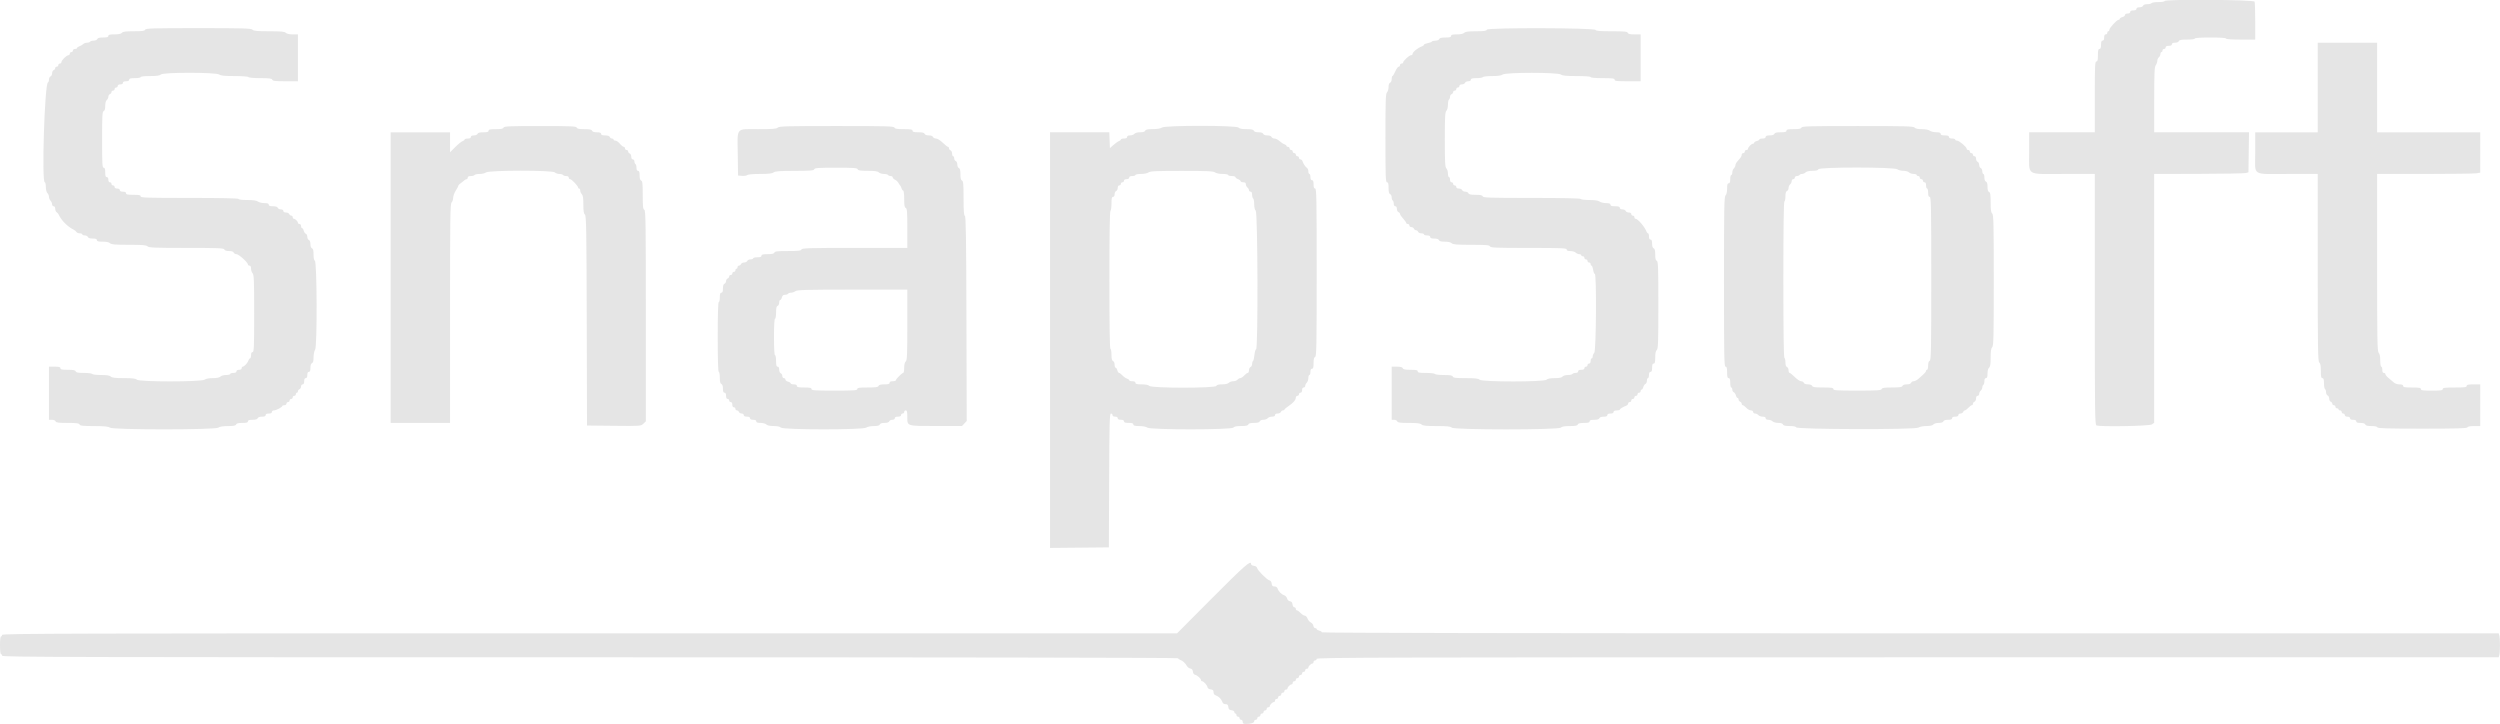 <svg width="400" height="115.914" xmlns="http://www.w3.org/2000/svg">

 <g>
  <title>background</title>
  <rect fill="none" id="canvas_background" height="402" width="582" y="-1" x="-1"/>
 </g>
 <g>
  <title>Layer 1</title>
  <g id="svgg">
   <path fill-rule="evenodd" fill="#e5e5e5" d="m346.333,0.167c0,0.092 -0.441,0.166 -0.99,0.166c-0.544,0 -1.036,0.075 -1.093,0.167c-0.057,0.092 -0.363,0.167 -0.682,0.167c-0.36,0 -0.615,0.094 -0.674,0.25c-0.055,0.142 -0.304,0.25 -0.578,0.25c-0.318,0 -0.483,0.085 -0.483,0.25c0,0.166 -0.166,0.25 -0.5,0.25c-0.333,0 -0.5,0.083 -0.5,0.25c0,0.155 -0.157,0.25 -0.416,0.25c-0.245,0 -0.417,0.095 -0.417,0.232c0,0.127 -0.187,0.279 -0.417,0.336c-0.229,0.058 -0.416,0.178 -0.416,0.268c0,0.09 -0.09,0.164 -0.199,0.164c-0.27,0 -1.468,1.303 -1.468,1.597c0,0.13 -0.075,0.236 -0.167,0.236c-0.091,0 -0.166,0.112 -0.166,0.25c0,0.138 -0.113,0.25 -0.25,0.25c-0.167,0 -0.25,0.167 -0.25,0.5c0,0.333 -0.084,0.5 -0.25,0.5c-0.181,0 -0.25,0.185 -0.25,0.667c0,0.481 -0.07,0.666 -0.25,0.666c-0.195,0 -0.25,0.223 -0.25,1c0,0.778 -0.056,1 -0.25,1c-0.218,0 -0.25,0.741 -0.25,5.667l0,5.667l-5.25,0l-5.25,0l0,3.071c0,4.012 -0.639,3.595 5.512,3.595l4.988,0l0,20.066c0,18.143 0.025,20.075 0.263,20.167c0.646,0.247 8.487,0.107 8.866,-0.159l0.371,-0.259l0,-19.907l0,-19.908l7.125,-0.016c3.918,-0.009 7.312,-0.069 7.541,-0.133l0.417,-0.115l0.045,-3.201l0.046,-3.201l-7.587,0l-7.587,0l0.005,-5.209c0.004,-4.315 0.047,-5.263 0.25,-5.532c0.135,-0.177 0.245,-0.487 0.245,-0.687c0,-0.201 0.112,-0.458 0.25,-0.572c0.137,-0.114 0.25,-0.349 0.25,-0.521c0,-0.172 0.075,-0.313 0.166,-0.313c0.092,0 0.167,-0.112 0.167,-0.25c0,-0.137 0.113,-0.25 0.25,-0.25c0.137,0 0.25,-0.112 0.25,-0.25c0,-0.166 0.167,-0.25 0.5,-0.25c0.333,0 0.5,-0.083 0.5,-0.25c0,-0.167 0.167,-0.25 0.505,-0.25c0.296,0 0.545,-0.104 0.601,-0.25c0.074,-0.191 0.387,-0.25 1.328,-0.25c0.711,0 1.233,-0.07 1.233,-0.166c0,-0.104 0.944,-0.167 2.5,-0.167c1.555,0 2.5,0.063 2.5,0.167c0,0.103 0.889,0.166 2.333,0.166l2.333,0l0,-2.903c0,-1.596 -0.045,-3.021 -0.101,-3.166c-0.121,-0.317 -14.399,-0.413 -14.399,-0.097m-323.106,4.583c-0.077,0.2 -0.44,0.25 -1.808,0.25c-1.318,0 -1.759,0.057 -1.919,0.25c-0.141,0.17 -0.52,0.25 -1.187,0.25c-0.76,0 -0.98,0.056 -0.98,0.25c0,0.189 -0.204,0.25 -0.838,0.25c-0.592,0 -0.867,0.074 -0.935,0.25c-0.054,0.141 -0.302,0.25 -0.568,0.25c-0.26,0 -0.519,0.075 -0.575,0.167c-0.057,0.091 -0.281,0.166 -0.498,0.166c-0.217,0 -0.498,0.103 -0.623,0.228c-0.126,0.126 -0.393,0.281 -0.595,0.345c-0.202,0.064 -0.368,0.186 -0.368,0.272c0,0.085 -0.15,0.155 -0.333,0.155c-0.185,0 -0.333,0.111 -0.333,0.25c0,0.138 -0.113,0.25 -0.25,0.25c-0.138,0 -0.25,0.113 -0.25,0.25c0,0.138 -0.095,0.25 -0.21,0.25c-0.299,0 -1.124,0.8 -1.124,1.09c0,0.134 -0.112,0.244 -0.25,0.244c-0.137,0 -0.25,0.112 -0.25,0.25c0,0.137 -0.112,0.25 -0.25,0.25c-0.137,0 -0.25,0.104 -0.25,0.232c0,0.128 -0.112,0.275 -0.25,0.328c-0.137,0.053 -0.25,0.278 -0.25,0.5c0,0.222 -0.112,0.447 -0.25,0.5c-0.137,0.053 -0.25,0.279 -0.25,0.504c0,0.224 -0.074,0.433 -0.164,0.463c-0.526,0.178 -1.026,15.973 -0.506,15.973c0.094,0 0.17,0.332 0.17,0.738c0,0.434 0.103,0.841 0.25,0.988c0.138,0.137 0.25,0.411 0.25,0.607c0,0.196 0.113,0.47 0.25,0.607c0.138,0.138 0.25,0.395 0.25,0.572c0,0.176 0.113,0.321 0.25,0.321c0.155,0 0.25,0.156 0.25,0.408c0,0.225 0.1,0.469 0.221,0.542c0.122,0.073 0.271,0.246 0.333,0.383c0.415,0.933 1.452,1.966 2.446,2.44c0.138,0.065 0.31,0.218 0.384,0.339c0.073,0.122 0.317,0.221 0.541,0.221c0.225,0 0.409,0.075 0.409,0.167c0,0.092 0.179,0.167 0.399,0.167c0.219,0 0.442,0.112 0.494,0.25c0.064,0.165 0.325,0.25 0.768,0.25c0.486,0 0.672,0.069 0.672,0.25c0,0.192 0.214,0.25 0.929,0.25c0.603,0 1.016,0.087 1.178,0.25c0.202,0.202 0.778,0.25 3,0.25c2.222,0 2.798,0.048 3,0.25c0.213,0.213 1.136,0.25 6.22,0.25c5.154,0 5.984,0.034 6.067,0.25c0.062,0.163 0.322,0.25 0.75,0.25c0.427,0 0.687,0.086 0.75,0.25c0.052,0.137 0.254,0.25 0.447,0.25c0.36,0 1.826,1.328 1.826,1.653c0,0.099 0.112,0.18 0.25,0.18c0.165,0 0.25,0.165 0.25,0.488c0,0.269 0.112,0.601 0.25,0.738c0.213,0.213 0.25,1.159 0.25,6.429c0,5.381 -0.033,6.178 -0.25,6.178c-0.167,0 -0.25,0.167 -0.25,0.5c0,0.275 -0.07,0.5 -0.156,0.5c-0.085,0 -0.205,0.158 -0.266,0.35c-0.128,0.403 -0.666,0.984 -0.912,0.984c-0.091,0 -0.166,0.112 -0.166,0.25c0,0.155 -0.158,0.25 -0.417,0.25c-0.259,0 -0.417,0.094 -0.417,0.25c0,0.166 -0.166,0.25 -0.5,0.25c-0.275,0 -0.5,0.075 -0.5,0.166c0,0.092 -0.294,0.167 -0.654,0.167c-0.361,0 -0.768,0.113 -0.905,0.25c-0.166,0.166 -0.581,0.25 -1.23,0.25c-0.604,0 -1.105,0.094 -1.304,0.245c-0.487,0.368 -10.479,0.373 -10.847,0.005c-0.192,-0.192 -0.676,-0.25 -2.083,-0.25c-1.408,0 -1.892,-0.058 -2.084,-0.25c-0.18,-0.18 -0.618,-0.25 -1.561,-0.25c-0.722,0 -1.358,-0.075 -1.415,-0.167c-0.057,-0.091 -0.653,-0.166 -1.325,-0.166c-0.933,0 -1.245,-0.06 -1.319,-0.25c-0.072,-0.19 -0.379,-0.25 -1.267,-0.25c-0.931,0 -1.172,-0.052 -1.172,-0.25c0,-0.192 -0.213,-0.25 -0.917,-0.25l-0.917,0l0,4.25l0,4.25l0.483,0c0.274,0 0.523,0.107 0.578,0.25c0.077,0.201 0.452,0.25 1.916,0.25c1.465,0 1.84,0.049 1.917,0.25c0.078,0.204 0.499,0.251 2.309,0.255c1.682,0.004 2.292,0.064 2.538,0.25c0.484,0.366 16.868,0.366 17.352,0c0.214,-0.162 0.736,-0.247 1.538,-0.25c0.921,-0.004 1.236,-0.066 1.309,-0.255c0.069,-0.18 0.35,-0.25 0.995,-0.25c0.688,0 0.899,-0.059 0.899,-0.25c0,-0.185 0.192,-0.25 0.732,-0.25c0.497,0 0.763,-0.081 0.828,-0.25c0.06,-0.157 0.315,-0.25 0.684,-0.25c0.412,0 0.589,-0.075 0.589,-0.25c0,-0.167 0.167,-0.25 0.5,-0.25c0.333,0 0.5,-0.084 0.5,-0.25c0,-0.138 0.144,-0.25 0.32,-0.25c0.361,0 1.344,-0.518 1.346,-0.709c0,-0.068 0.151,-0.125 0.334,-0.125c0.185,0 0.333,-0.111 0.333,-0.25c0,-0.137 0.113,-0.25 0.25,-0.25c0.138,0 0.25,-0.112 0.25,-0.25c0,-0.137 0.113,-0.25 0.25,-0.25c0.138,0 0.25,-0.112 0.25,-0.25c0,-0.137 0.113,-0.25 0.25,-0.25c0.138,0 0.25,-0.112 0.25,-0.25c0,-0.137 0.075,-0.25 0.167,-0.25c0.092,0 0.167,-0.104 0.167,-0.232c0,-0.128 0.112,-0.275 0.25,-0.328c0.137,-0.053 0.25,-0.248 0.25,-0.434c0,-0.19 0.109,-0.339 0.25,-0.339c0.166,0 0.25,-0.167 0.25,-0.5c0,-0.333 0.083,-0.5 0.25,-0.5c0.166,0 0.25,-0.167 0.25,-0.5c0,-0.333 0.083,-0.5 0.25,-0.5c0.179,0 0.25,-0.183 0.25,-0.649c0,-0.423 0.087,-0.682 0.25,-0.745c0.176,-0.067 0.25,-0.343 0.25,-0.94c0,-0.478 0.111,-1.014 0.255,-1.234c0.343,-0.524 0.298,-14.109 -0.047,-14.224c-0.133,-0.044 -0.208,-0.399 -0.208,-0.977c0,-0.653 -0.07,-0.935 -0.25,-1.004c-0.155,-0.059 -0.25,-0.313 -0.25,-0.667c0,-0.353 -0.095,-0.607 -0.25,-0.666c-0.138,-0.053 -0.25,-0.278 -0.25,-0.5c0,-0.223 -0.106,-0.445 -0.235,-0.495c-0.13,-0.049 -0.281,-0.272 -0.337,-0.494c-0.056,-0.223 -0.175,-0.405 -0.265,-0.405c-0.09,0 -0.163,-0.15 -0.163,-0.333c0,-0.186 -0.111,-0.334 -0.25,-0.334c-0.138,0 -0.25,-0.08 -0.25,-0.178c0,-0.231 -0.424,-0.655 -0.655,-0.655c-0.098,0 -0.179,-0.113 -0.179,-0.25c0,-0.138 -0.104,-0.25 -0.232,-0.25c-0.128,0 -0.275,-0.113 -0.328,-0.25c-0.053,-0.138 -0.286,-0.25 -0.518,-0.25c-0.264,0 -0.422,-0.094 -0.422,-0.25c0,-0.153 -0.155,-0.25 -0.399,-0.25c-0.219,0 -0.442,-0.112 -0.494,-0.25c-0.064,-0.165 -0.325,-0.25 -0.768,-0.25c-0.486,0 -0.672,-0.069 -0.672,-0.25c0,-0.182 -0.192,-0.251 -0.708,-0.255c-0.39,-0.003 -0.854,-0.116 -1.032,-0.25c-0.224,-0.17 -0.749,-0.245 -1.709,-0.245c-0.812,0 -1.384,-0.069 -1.384,-0.167c0,-0.108 -2.723,-0.166 -7.834,-0.166c-6.852,0 -7.833,-0.032 -7.833,-0.25c0,-0.199 -0.241,-0.25 -1.167,-0.25c-0.926,0 -1.166,-0.052 -1.166,-0.25c0,-0.167 -0.167,-0.25 -0.5,-0.25c-0.334,0 -0.5,-0.084 -0.5,-0.25c0,-0.156 -0.158,-0.25 -0.417,-0.25c-0.259,0 -0.417,-0.095 -0.417,-0.25c0,-0.138 -0.112,-0.25 -0.25,-0.25c-0.137,0 -0.25,-0.113 -0.25,-0.25c0,-0.138 -0.112,-0.25 -0.25,-0.25c-0.155,0 -0.25,-0.158 -0.25,-0.417c0,-0.259 -0.094,-0.417 -0.25,-0.417c-0.185,0 -0.25,-0.194 -0.25,-0.75c0,-0.555 -0.064,-0.75 -0.25,-0.75c-0.216,0 -0.25,-0.609 -0.25,-4.482c0,-3.83 0.037,-4.496 0.25,-4.578c0.17,-0.065 0.25,-0.331 0.25,-0.831c0,-0.45 0.097,-0.815 0.25,-0.942c0.138,-0.114 0.25,-0.351 0.25,-0.526c0,-0.175 0.113,-0.361 0.25,-0.414c0.138,-0.052 0.25,-0.2 0.25,-0.328c0,-0.128 0.113,-0.232 0.25,-0.232c0.138,0 0.25,-0.113 0.25,-0.25c0,-0.138 0.113,-0.25 0.25,-0.25c0.138,0 0.25,-0.113 0.25,-0.25c0,-0.156 0.158,-0.25 0.417,-0.25c0.259,0 0.417,-0.094 0.417,-0.25c0,-0.167 0.166,-0.25 0.5,-0.25c0.333,0 0.5,-0.083 0.5,-0.25c0,-0.192 0.213,-0.25 0.916,-0.25c0.504,0 0.917,-0.075 0.917,-0.167c0,-0.098 0.607,-0.166 1.488,-0.166c1.101,0 1.553,-0.065 1.738,-0.25c0.367,-0.367 8.862,-0.362 9.348,0.005c0.245,0.185 0.838,0.245 2.448,0.245c1.237,0 2.168,0.069 2.228,0.166c0.058,0.095 0.885,0.167 1.909,0.167c1.451,0 1.824,0.049 1.901,0.25c0.078,0.203 0.473,0.25 2.101,0.25l2.006,0l0,-3.75l0,-3.75l-0.846,0c-0.529,0 -0.938,-0.094 -1.095,-0.25c-0.199,-0.199 -0.741,-0.25 -2.666,-0.25c-1.926,0 -2.468,-0.051 -2.667,-0.25c-0.216,-0.216 -1.407,-0.25 -8.66,-0.25c-7.322,0 -8.423,0.032 -8.506,0.25m214.668,-0.004c-0.078,0.204 -0.42,0.254 -1.734,0.254c-1.233,0 -1.699,0.062 -1.887,0.25c-0.163,0.162 -0.576,0.25 -1.179,0.25c-0.714,0 -0.928,0.058 -0.928,0.25c0,0.191 -0.211,0.25 -0.899,0.25c-0.645,0 -0.926,0.071 -0.995,0.25c-0.055,0.145 -0.305,0.25 -0.591,0.25c-0.273,0 -0.537,0.066 -0.587,0.148c-0.05,0.081 -0.355,0.197 -0.676,0.257c-0.322,0.061 -0.586,0.173 -0.586,0.25c0,0.077 -0.131,0.187 -0.291,0.245c-0.723,0.261 -1.542,0.928 -1.542,1.255c0,0.098 -0.11,0.178 -0.244,0.178c-0.28,0 -1.256,0.903 -1.256,1.161c0,0.095 -0.113,0.173 -0.25,0.173c-0.138,0 -0.25,0.112 -0.25,0.25c0,0.137 -0.096,0.25 -0.213,0.25c-0.117,0 -0.36,0.336 -0.541,0.748c-0.181,0.412 -0.386,0.749 -0.454,0.75c-0.069,0.001 -0.125,0.219 -0.125,0.484c0,0.275 -0.108,0.523 -0.25,0.578c-0.159,0.061 -0.25,0.316 -0.25,0.696c0,0.331 -0.113,0.713 -0.25,0.851c-0.215,0.214 -0.25,1.258 -0.25,7.321c0,6.175 0.031,7.072 0.25,7.072c0.191,0 0.25,0.211 0.25,0.899c0,0.645 0.07,0.925 0.25,0.994c0.137,0.053 0.25,0.282 0.25,0.508c0,0.227 0.075,0.459 0.166,0.515c0.092,0.057 0.167,0.286 0.167,0.51c0,0.251 0.096,0.407 0.25,0.407c0.156,0 0.25,0.158 0.25,0.422c0,0.232 0.112,0.465 0.25,0.518c0.137,0.052 0.25,0.183 0.25,0.291c0,0.107 0.225,0.441 0.5,0.742c0.275,0.301 0.5,0.618 0.5,0.704c0,0.086 0.112,0.156 0.25,0.156c0.137,0 0.25,0.113 0.25,0.25c0,0.138 0.142,0.25 0.316,0.25c0.173,0 0.358,0.113 0.411,0.25c0.053,0.138 0.203,0.25 0.333,0.25c0.131,0 0.281,0.113 0.334,0.25c0.052,0.138 0.285,0.25 0.517,0.25c0.232,0 0.422,0.075 0.422,0.167c0,0.092 0.225,0.167 0.5,0.167c0.334,0 0.5,0.083 0.5,0.25c0,0.179 0.184,0.25 0.649,0.25c0.423,0 0.682,0.087 0.745,0.25c0.068,0.177 0.344,0.25 0.946,0.25c0.534,0 0.944,0.093 1.101,0.25c0.203,0.203 0.793,0.25 3.137,0.25c2.412,0 2.902,0.041 2.983,0.25c0.082,0.216 0.926,0.25 6.184,0.25c5.301,0 6.089,0.032 6.089,0.25c0,0.175 0.177,0.25 0.595,0.25c0.327,0 0.708,0.112 0.845,0.25c0.138,0.137 0.395,0.25 0.572,0.25c0.176,0 0.321,0.075 0.321,0.166c0,0.092 0.112,0.167 0.25,0.167c0.137,0 0.25,0.112 0.25,0.25c0,0.137 0.112,0.25 0.25,0.25c0.137,0 0.25,0.112 0.25,0.25c0,0.137 0.112,0.25 0.25,0.25c0.137,0 0.25,0.112 0.25,0.25c0,0.137 0.065,0.25 0.145,0.25c0.08,0 0.194,0.3 0.252,0.667c0.059,0.366 0.181,0.666 0.272,0.666c0.299,0 0.216,12.306 -0.086,12.607c-0.137,0.138 -0.25,0.395 -0.25,0.572c0,0.177 -0.075,0.321 -0.166,0.321c-0.092,0 -0.167,0.188 -0.167,0.417c0,0.259 -0.094,0.417 -0.25,0.417c-0.138,0 -0.25,0.112 -0.25,0.25c0,0.137 -0.113,0.25 -0.25,0.25c-0.138,0 -0.25,0.112 -0.25,0.25c0,0.166 -0.167,0.25 -0.5,0.25c-0.333,0 -0.5,0.083 -0.5,0.25c0,0.154 -0.156,0.25 -0.407,0.25c-0.224,0 -0.453,0.075 -0.51,0.166c-0.056,0.092 -0.389,0.167 -0.739,0.167c-0.362,0 -0.726,0.108 -0.844,0.25c-0.144,0.174 -0.528,0.25 -1.259,0.25c-0.712,0 -1.131,0.081 -1.301,0.25c-0.373,0.374 -10.34,0.374 -10.714,0c-0.194,-0.194 -0.691,-0.25 -2.22,-0.25c-1.598,0 -1.988,-0.047 -2.066,-0.25c-0.074,-0.193 -0.398,-0.25 -1.425,-0.25c-0.731,0 -1.375,-0.075 -1.432,-0.167c-0.056,-0.091 -0.698,-0.166 -1.426,-0.166c-1.066,0 -1.324,-0.049 -1.324,-0.25c0,-0.198 -0.238,-0.25 -1.149,-0.25c-0.867,0 -1.172,-0.062 -1.244,-0.25c-0.068,-0.177 -0.343,-0.25 -0.935,-0.25l-0.838,0l0,4.25l0,4.25l0.399,0c0.219,0 0.442,0.112 0.494,0.25c0.077,0.2 0.446,0.25 1.863,0.25c1.349,0 1.827,0.059 2.017,0.25c0.197,0.196 0.713,0.25 2.417,0.25c1.704,0 2.22,0.053 2.417,0.25c0.377,0.376 17.075,0.376 17.452,0c0.175,-0.176 0.604,-0.25 1.434,-0.25c0.899,0 1.207,-0.061 1.28,-0.25c0.069,-0.18 0.349,-0.25 0.994,-0.25c0.688,0 0.899,-0.059 0.899,-0.25c0,-0.185 0.193,-0.25 0.733,-0.25c0.497,0 0.762,-0.081 0.828,-0.25c0.06,-0.157 0.315,-0.25 0.684,-0.25c0.412,0 0.589,-0.075 0.589,-0.25c0,-0.167 0.166,-0.25 0.5,-0.25c0.333,0 0.5,-0.084 0.5,-0.25c0,-0.167 0.166,-0.25 0.5,-0.25c0.275,0 0.5,-0.058 0.5,-0.127c0,-0.128 0.494,-0.429 1.041,-0.636c0.161,-0.06 0.292,-0.213 0.292,-0.34c0,-0.127 0.112,-0.231 0.25,-0.231c0.137,0 0.25,-0.112 0.25,-0.25c0,-0.137 0.112,-0.25 0.25,-0.25c0.137,0 0.25,-0.112 0.25,-0.25c0,-0.137 0.112,-0.25 0.25,-0.25c0.137,0 0.25,-0.112 0.25,-0.25c0,-0.137 0.112,-0.25 0.25,-0.25c0.137,0 0.25,-0.112 0.25,-0.25c0,-0.137 0.074,-0.25 0.163,-0.25c0.09,0 0.21,-0.182 0.266,-0.404c0.055,-0.223 0.207,-0.445 0.336,-0.495c0.129,-0.05 0.235,-0.28 0.235,-0.512c0,-0.232 0.075,-0.422 0.167,-0.422c0.091,0 0.166,-0.225 0.166,-0.5c0,-0.333 0.084,-0.5 0.25,-0.5c0.181,0 0.25,-0.185 0.25,-0.667c0,-0.481 0.07,-0.666 0.25,-0.666c0.194,0 0.25,-0.22 0.25,-0.98c0,-0.667 0.08,-1.046 0.25,-1.187c0.215,-0.178 0.25,-1.187 0.25,-7.192c0,-6.055 -0.033,-6.998 -0.25,-7.081c-0.179,-0.069 -0.25,-0.35 -0.25,-1c0,-0.65 -0.07,-0.931 -0.25,-1c-0.163,-0.063 -0.25,-0.322 -0.25,-0.745c0,-0.465 -0.07,-0.649 -0.25,-0.649c-0.166,0 -0.25,-0.166 -0.25,-0.5c0,-0.275 -0.066,-0.5 -0.147,-0.5c-0.081,0 -0.195,-0.131 -0.253,-0.291c-0.268,-0.744 -1.384,-2.042 -1.754,-2.042c-0.098,0 -0.179,-0.113 -0.179,-0.25c0,-0.138 -0.113,-0.25 -0.25,-0.25c-0.138,0 -0.25,-0.113 -0.25,-0.25c0,-0.153 -0.155,-0.25 -0.399,-0.25c-0.219,0 -0.442,-0.113 -0.495,-0.25c-0.052,-0.138 -0.285,-0.25 -0.517,-0.25c-0.264,0 -0.422,-0.094 -0.422,-0.25c0,-0.185 -0.195,-0.25 -0.75,-0.25c-0.556,0 -0.75,-0.065 -0.75,-0.25c0,-0.182 -0.193,-0.251 -0.709,-0.255c-0.389,-0.003 -0.854,-0.116 -1.032,-0.25c-0.219,-0.167 -0.737,-0.245 -1.615,-0.245c-0.71,0 -1.338,-0.075 -1.394,-0.167c-0.067,-0.107 -2.865,-0.166 -7.849,-0.166c-6.731,0 -7.758,-0.033 -7.841,-0.25c-0.071,-0.186 -0.366,-0.25 -1.144,-0.25c-0.777,0 -1.072,-0.065 -1.143,-0.25c-0.053,-0.138 -0.278,-0.25 -0.5,-0.25c-0.223,0 -0.448,-0.113 -0.5,-0.25c-0.053,-0.138 -0.286,-0.25 -0.518,-0.25c-0.264,0 -0.422,-0.094 -0.422,-0.25c0,-0.138 -0.113,-0.25 -0.25,-0.25c-0.138,0 -0.25,-0.113 -0.25,-0.25c0,-0.138 -0.113,-0.25 -0.25,-0.25c-0.156,0 -0.25,-0.158 -0.25,-0.417c0,-0.229 -0.075,-0.417 -0.167,-0.417c-0.091,0 -0.166,-0.257 -0.166,-0.571c0,-0.314 -0.113,-0.684 -0.25,-0.822c-0.21,-0.209 -0.25,-0.956 -0.25,-4.607c0,-3.65 0.04,-4.397 0.25,-4.607c0.146,-0.146 0.25,-0.553 0.25,-0.978c0,-0.401 0.075,-0.775 0.166,-0.831c0.092,-0.057 0.167,-0.251 0.167,-0.432c0,-0.181 0.112,-0.372 0.25,-0.425c0.137,-0.052 0.25,-0.2 0.25,-0.328c0,-0.128 0.112,-0.232 0.25,-0.232c0.137,0 0.25,-0.113 0.25,-0.25c0,-0.138 0.112,-0.25 0.25,-0.25c0.137,0 0.25,-0.113 0.25,-0.25c0,-0.153 0.155,-0.25 0.399,-0.25c0.219,0 0.442,-0.113 0.495,-0.25c0.052,-0.138 0.285,-0.25 0.517,-0.25c0.264,0 0.422,-0.094 0.422,-0.25c0,-0.192 0.212,-0.25 0.907,-0.25c0.499,0 0.953,-0.075 1.01,-0.167c0.057,-0.091 0.722,-0.166 1.478,-0.166c0.951,0 1.475,-0.076 1.698,-0.245c0.479,-0.362 8.836,-0.362 9.314,0c0.247,0.187 0.85,0.245 2.542,0.245c1.368,0 2.218,0.064 2.218,0.166c0,0.102 0.75,0.167 1.917,0.167c1.592,0 1.916,0.042 1.916,0.25c0,0.209 0.343,0.25 2.084,0.25l2.083,0l0,-3.75l0,-3.75l-0.982,0c-0.719,0 -1.008,-0.067 -1.078,-0.25c-0.08,-0.207 -0.527,-0.25 -2.588,-0.25c-1.845,0 -2.509,-0.054 -2.56,-0.208c-0.115,-0.346 -17.264,-0.391 -17.397,-0.046m132.938,9.254l0,7.167l-5,0l-5,0l0,3.23c0,3.886 -0.711,3.431 5.375,3.434l4.625,0.002l0,14.98c0,13.112 0.032,15.005 0.25,15.187c0.178,0.148 0.25,0.538 0.25,1.354c0,0.908 0.052,1.146 0.25,1.146c0.189,0 0.25,0.203 0.25,0.823c0,0.453 0.075,0.87 0.167,0.927c0.092,0.057 0.167,0.288 0.167,0.515c0,0.227 0.112,0.455 0.25,0.508c0.137,0.053 0.25,0.278 0.25,0.5c0,0.222 0.112,0.447 0.25,0.5c0.137,0.053 0.25,0.2 0.25,0.328c0,0.128 0.112,0.232 0.25,0.232c0.137,0 0.25,0.113 0.25,0.25c0,0.138 0.112,0.25 0.25,0.25c0.137,0 0.25,0.075 0.25,0.167c0,0.092 0.112,0.167 0.25,0.167c0.137,0 0.25,0.112 0.25,0.25c0,0.137 0.112,0.25 0.25,0.25c0.137,0 0.25,0.112 0.25,0.25c0,0.155 0.157,0.25 0.416,0.25c0.26,0 0.417,0.094 0.417,0.25c0,0.166 0.167,0.25 0.5,0.25c0.333,0 0.5,0.083 0.5,0.25c0,0.181 0.186,0.25 0.672,0.25c0.443,0 0.704,0.085 0.768,0.25c0.068,0.178 0.348,0.25 0.981,0.25c0.559,0 0.91,0.076 0.954,0.208c0.054,0.162 1.645,0.208 7.208,0.208c5.563,0 7.155,-0.046 7.209,-0.208c0.045,-0.135 0.414,-0.208 1.055,-0.208l0.986,0l0,-3.334l0,-3.333l-1.083,0c-0.852,0 -1.083,0.053 -1.083,0.25c0,0.208 -0.324,0.25 -1.917,0.25c-1.593,0 -1.917,0.042 -1.917,0.25c0,0.206 -0.305,0.25 -1.75,0.25c-1.444,0 -1.75,-0.044 -1.75,-0.25c0,-0.203 -0.268,-0.25 -1.416,-0.25c-1.148,0 -1.417,-0.047 -1.417,-0.25c0,-0.175 -0.176,-0.25 -0.583,-0.25c-0.327,0 -0.72,-0.128 -0.893,-0.292c-0.17,-0.16 -0.545,-0.478 -0.833,-0.706c-0.289,-0.228 -0.524,-0.51 -0.524,-0.625c0,-0.116 -0.113,-0.21 -0.25,-0.21c-0.167,0 -0.25,-0.167 -0.25,-0.5c0,-0.275 -0.075,-0.5 -0.167,-0.5c-0.092,0 -0.167,-0.441 -0.167,-0.988c0,-0.657 -0.084,-1.073 -0.25,-1.239c-0.218,-0.218 -0.25,-2.047 -0.25,-14.428l0,-14.179l7.625,-0.002c4.194,-0.001 7.907,-0.048 8.25,-0.105l0.625,-0.103l0,-3.228l0,-3.228l-8.25,0l-8.25,0l0,-7.167l0,-7.167l-4.75,0l-4.75,0l0,7.167m-290.273,6.417c-0.072,0.188 -0.377,0.25 -1.244,0.25c-0.911,0 -1.149,0.052 -1.149,0.25c0,0.189 -0.205,0.25 -0.839,0.25c-0.592,0 -0.867,0.073 -0.934,0.25c-0.055,0.142 -0.304,0.25 -0.578,0.25c-0.318,0 -0.483,0.085 -0.483,0.25c0,0.166 -0.166,0.25 -0.5,0.25c-0.275,0 -0.5,0.07 -0.5,0.155c0,0.086 -0.145,0.202 -0.323,0.258c-0.178,0.057 -0.703,0.48 -1.167,0.942l-0.843,0.839l0,-1.597l0,-1.597l-4.75,0l-4.75,0l0,23.25l0,23.25l4.75,0l4.75,0l0,-17.512c0,-15.344 0.031,-17.543 0.25,-17.762c0.137,-0.138 0.25,-0.471 0.25,-0.742c0,-0.27 0.188,-0.788 0.417,-1.151c0.229,-0.363 0.416,-0.72 0.416,-0.793c0,-0.073 0.16,-0.244 0.354,-0.379c0.195,-0.134 0.452,-0.338 0.572,-0.453c0.119,-0.115 0.298,-0.208 0.396,-0.208c0.098,0 0.178,-0.113 0.178,-0.25c0,-0.166 0.166,-0.25 0.49,-0.25c0.27,0 0.537,-0.075 0.594,-0.167c0.056,-0.092 0.421,-0.167 0.811,-0.167c0.39,0 0.854,-0.11 1.032,-0.244c0.487,-0.369 10.645,-0.374 11.014,-0.006c0.137,0.138 0.465,0.25 0.728,0.25c0.263,0 0.525,0.075 0.581,0.167c0.057,0.092 0.286,0.167 0.51,0.167c0.251,0 0.407,0.096 0.407,0.25c0,0.137 0.099,0.25 0.219,0.25c0.236,0 1.281,1.1 1.281,1.349c0,0.083 0.075,0.151 0.167,0.151c0.091,0 0.166,0.144 0.166,0.321c0,0.177 0.113,0.434 0.25,0.572c0.183,0.182 0.25,0.628 0.25,1.658c0,1.046 0.064,1.461 0.25,1.615c0.217,0.18 0.254,2.332 0.291,16.978l0.043,16.772l4.307,0.045c4.276,0.044 4.309,0.042 4.705,-0.333l0.399,-0.378l0.002,-16.881c0.003,-14.852 -0.027,-16.891 -0.247,-16.976c-0.205,-0.078 -0.25,-0.498 -0.25,-2.333c0,-1.835 -0.045,-2.255 -0.25,-2.333c-0.169,-0.066 -0.25,-0.331 -0.25,-0.828c0,-0.54 -0.065,-0.733 -0.25,-0.733c-0.165,0 -0.25,-0.165 -0.25,-0.49c0,-0.269 -0.075,-0.536 -0.166,-0.593c-0.092,-0.057 -0.167,-0.249 -0.167,-0.427c0,-0.177 -0.112,-0.323 -0.25,-0.323c-0.156,0 -0.25,-0.158 -0.25,-0.422c0,-0.232 -0.112,-0.465 -0.25,-0.518c-0.138,-0.052 -0.25,-0.2 -0.25,-0.328c0,-0.128 -0.112,-0.232 -0.25,-0.232c-0.138,0 -0.25,-0.113 -0.25,-0.25c0,-0.137 -0.094,-0.253 -0.208,-0.257c-0.115,-0.004 -0.393,-0.229 -0.618,-0.5c-0.224,-0.271 -0.543,-0.493 -0.708,-0.493c-0.165,0 -0.299,-0.075 -0.299,-0.167c0,-0.091 -0.115,-0.166 -0.256,-0.166c-0.14,0 -0.298,-0.113 -0.351,-0.25c-0.062,-0.163 -0.322,-0.25 -0.744,-0.25c-0.466,0 -0.649,-0.071 -0.649,-0.25c0,-0.181 -0.186,-0.25 -0.672,-0.25c-0.444,0 -0.705,-0.085 -0.768,-0.25c-0.072,-0.189 -0.375,-0.25 -1.227,-0.25c-0.852,0 -1.155,-0.062 -1.227,-0.25c-0.083,-0.216 -0.89,-0.25 -5.856,-0.25c-4.967,0 -5.774,0.034 -5.857,0.25m43.88,0c-0.203,0.203 -0.796,0.25 -3.172,0.25c-3.603,0 -3.289,-0.393 -3.23,4.037l0.045,3.379l0.647,0.053c0.356,0.03 0.727,-0.027 0.825,-0.125c0.105,-0.105 0.939,-0.178 2.03,-0.178c1.37,0 1.935,-0.063 2.175,-0.244c0.256,-0.194 0.955,-0.246 3.37,-0.25c2.551,-0.005 3.063,-0.046 3.143,-0.256c0.081,-0.211 0.625,-0.25 3.477,-0.25c2.852,0 3.396,0.039 3.477,0.25c0.075,0.197 0.418,0.25 1.613,0.25c1.126,0 1.582,0.065 1.767,0.25c0.138,0.138 0.503,0.25 0.812,0.25c0.309,0 0.608,0.075 0.664,0.167c0.057,0.092 0.249,0.167 0.427,0.167c0.178,0 0.323,0.094 0.323,0.21c0,0.116 0.163,0.285 0.362,0.375c0.198,0.091 0.442,0.315 0.541,0.498c0.1,0.183 0.227,0.371 0.283,0.417c0.057,0.045 0.155,0.252 0.22,0.458c0.064,0.206 0.187,0.375 0.272,0.375c0.086,0 0.156,0.602 0.156,1.339c0,1.036 0.056,1.36 0.25,1.434c0.21,0.081 0.25,0.6 0.25,3.245l0,3.149l-8.422,0c-7.333,0 -8.435,0.032 -8.518,0.25c-0.078,0.203 -0.48,0.25 -2.167,0.25c-1.687,0 -2.088,0.046 -2.166,0.25c-0.071,0.183 -0.359,0.25 -1.078,0.25c-0.762,0 -0.983,0.056 -0.983,0.25c0,0.18 -0.185,0.25 -0.666,0.25c-0.367,0 -0.667,0.075 -0.667,0.166c0,0.092 -0.19,0.167 -0.422,0.167c-0.232,0 -0.465,0.112 -0.518,0.25c-0.052,0.137 -0.277,0.25 -0.5,0.25c-0.222,0 -0.447,0.112 -0.5,0.25c-0.052,0.137 -0.2,0.25 -0.328,0.25c-0.128,0 -0.232,0.112 -0.232,0.25c0,0.137 -0.075,0.25 -0.167,0.25c-0.091,0 -0.166,0.112 -0.166,0.25c0,0.137 -0.113,0.25 -0.25,0.25c-0.138,0 -0.25,0.112 -0.25,0.25c0,0.137 -0.113,0.25 -0.25,0.25c-0.138,0 -0.25,0.104 -0.25,0.232c0,0.128 -0.113,0.276 -0.25,0.328c-0.138,0.053 -0.25,0.241 -0.25,0.417c0,0.176 -0.113,0.364 -0.25,0.417c-0.165,0.063 -0.25,0.324 -0.25,0.767c0,0.487 -0.069,0.672 -0.25,0.672c-0.186,0 -0.25,0.195 -0.25,0.75c0,0.413 -0.075,0.75 -0.167,0.75c-0.108,0 -0.167,1.973 -0.167,5.584c0,3.611 0.059,5.583 0.167,5.583c0.092,0 0.167,0.415 0.167,0.922c0,0.666 0.069,0.948 0.25,1.018c0.163,0.062 0.25,0.322 0.25,0.744c0,0.466 0.07,0.649 0.25,0.649c0.166,0 0.25,0.167 0.25,0.5c0,0.334 0.083,0.5 0.25,0.5c0.137,0 0.25,0.113 0.25,0.25c0,0.138 0.112,0.25 0.25,0.25c0.155,0 0.25,0.158 0.25,0.417c0,0.259 0.094,0.417 0.25,0.417c0.137,0 0.25,0.112 0.25,0.25c0,0.137 0.104,0.25 0.232,0.25c0.128,0 0.275,0.112 0.328,0.25c0.053,0.137 0.248,0.25 0.434,0.25c0.19,0 0.339,0.109 0.339,0.25c0,0.166 0.167,0.25 0.5,0.25c0.333,0 0.5,0.083 0.5,0.25c0,0.166 0.167,0.25 0.5,0.25c0.333,0 0.5,0.083 0.5,0.25c0,0.181 0.187,0.25 0.679,0.25c0.381,0 0.788,0.109 0.928,0.25c0.162,0.161 0.574,0.25 1.167,0.25c0.592,0 1.005,0.088 1.166,0.25c0.371,0.37 13.164,0.375 13.653,0.005c0.187,-0.141 0.696,-0.247 1.204,-0.25c0.625,-0.004 0.908,-0.078 0.976,-0.255c0.063,-0.164 0.322,-0.25 0.75,-0.25c0.428,0 0.687,-0.087 0.75,-0.25c0.053,-0.138 0.275,-0.25 0.495,-0.25c0.243,0 0.399,-0.098 0.399,-0.25c0,-0.167 0.166,-0.25 0.5,-0.25c0.333,0 0.5,-0.084 0.5,-0.25c0,-0.138 0.112,-0.25 0.25,-0.25c0.137,0 0.25,-0.113 0.25,-0.25c0,-0.138 0.112,-0.25 0.25,-0.25c0.196,0 0.25,0.23 0.25,1.077c0,1.462 -0.129,1.423 4.697,1.42l4.053,-0.003l0.377,-0.398l0.378,-0.398l-0.045,-16.377c-0.034,-12.922 -0.088,-16.392 -0.252,-16.446c-0.155,-0.052 -0.208,-0.766 -0.208,-2.811c0,-2.283 -0.042,-2.758 -0.25,-2.837c-0.18,-0.069 -0.25,-0.351 -0.25,-1c0,-0.65 -0.071,-0.931 -0.25,-1c-0.14,-0.054 -0.25,-0.302 -0.25,-0.561c0,-0.259 -0.111,-0.506 -0.25,-0.56c-0.138,-0.053 -0.25,-0.248 -0.25,-0.434c0,-0.187 -0.075,-0.339 -0.167,-0.339c-0.092,0 -0.167,-0.19 -0.167,-0.422c0,-0.232 -0.112,-0.465 -0.25,-0.518c-0.137,-0.052 -0.25,-0.2 -0.25,-0.328c0,-0.128 -0.069,-0.232 -0.153,-0.232c-0.084,0 -0.465,-0.3 -0.847,-0.667c-0.401,-0.385 -0.856,-0.666 -1.079,-0.666c-0.212,0 -0.428,-0.113 -0.481,-0.25c-0.059,-0.155 -0.313,-0.25 -0.667,-0.25c-0.353,0 -0.607,-0.095 -0.666,-0.25c-0.07,-0.181 -0.352,-0.25 -1.018,-0.25c-0.708,0 -0.922,-0.058 -0.922,-0.25c0,-0.203 -0.267,-0.25 -1.399,-0.25c-1.089,0 -1.42,-0.056 -1.495,-0.25c-0.083,-0.218 -1.267,-0.25 -9.256,-0.25c-7.92,0 -9.193,0.034 -9.41,0.25m61.467,-0.006c-0.209,0.158 -0.725,0.247 -1.454,0.25c-0.847,0.004 -1.154,0.068 -1.226,0.256c-0.065,0.168 -0.329,0.25 -0.808,0.25c-0.429,0 -0.794,0.099 -0.919,0.25c-0.114,0.137 -0.423,0.25 -0.687,0.25c-0.315,0 -0.48,0.085 -0.48,0.25c0,0.166 -0.166,0.25 -0.5,0.25c-0.275,0 -0.5,0.07 -0.5,0.155c0,0.086 -0.131,0.199 -0.291,0.252c-0.161,0.053 -0.555,0.328 -0.875,0.612l-0.584,0.516l-0.048,-1.268l-0.049,-1.267l-4.743,0l-4.743,0l0,33.252l0,33.253l4.708,-0.044l4.709,-0.045l0.043,-10.708c0.037,-9.365 0.074,-10.708 0.291,-10.708c0.137,0 0.249,0.112 0.249,0.25c0,0.155 0.157,0.25 0.417,0.25c0.259,0 0.416,0.094 0.416,0.25c0,0.166 0.167,0.25 0.5,0.25c0.334,0 0.5,0.083 0.5,0.25c0,0.185 0.195,0.25 0.75,0.25c0.556,0 0.75,0.064 0.75,0.25c0,0.192 0.22,0.251 0.959,0.255c0.577,0.003 1.087,0.103 1.282,0.25c0.489,0.37 13.452,0.365 13.759,-0.005c0.144,-0.174 0.527,-0.25 1.253,-0.25c0.775,0 1.07,-0.065 1.141,-0.25c0.067,-0.176 0.341,-0.25 0.917,-0.25c0.575,0 0.849,-0.075 0.916,-0.25c0.055,-0.143 0.304,-0.25 0.581,-0.25c0.267,0 0.578,-0.113 0.692,-0.25c0.114,-0.138 0.424,-0.25 0.687,-0.25c0.316,0 0.48,-0.086 0.48,-0.25c0,-0.157 0.158,-0.25 0.422,-0.25c0.232,0 0.465,-0.113 0.518,-0.25c0.052,-0.138 0.2,-0.25 0.328,-0.25c0.128,0 0.233,-0.057 0.233,-0.125c0.001,-0.069 0.282,-0.313 0.625,-0.542c0.778,-0.519 1.195,-0.996 1.202,-1.375c0.003,-0.16 0.118,-0.292 0.255,-0.292c0.138,0 0.25,-0.112 0.25,-0.25c0,-0.137 0.113,-0.25 0.25,-0.25c0.156,0 0.25,-0.157 0.25,-0.416c0,-0.26 0.095,-0.417 0.25,-0.417c0.138,0 0.25,-0.118 0.25,-0.262c0,-0.144 0.113,-0.374 0.25,-0.512c0.138,-0.137 0.25,-0.469 0.25,-0.738c0,-0.268 0.075,-0.488 0.167,-0.488c0.092,0 0.167,-0.225 0.167,-0.5c0,-0.333 0.083,-0.5 0.25,-0.5c0.191,0 0.25,-0.211 0.25,-0.899c0,-0.645 0.07,-0.926 0.25,-0.995c0.219,-0.084 0.25,-1.741 0.25,-13.517c0,-11.82 -0.03,-13.422 -0.25,-13.422c-0.181,0 -0.25,-0.186 -0.25,-0.667c0,-0.481 -0.07,-0.667 -0.25,-0.667c-0.167,0 -0.25,-0.166 -0.25,-0.5c0,-0.275 -0.075,-0.5 -0.167,-0.5c-0.092,0 -0.167,-0.183 -0.167,-0.408c0,-0.225 -0.093,-0.468 -0.208,-0.542c-0.244,-0.156 -0.593,-0.676 -0.733,-1.091c-0.053,-0.161 -0.201,-0.292 -0.328,-0.292c-0.127,0 -0.231,-0.113 -0.231,-0.25c0,-0.137 -0.112,-0.25 -0.25,-0.25c-0.137,0 -0.25,-0.113 -0.25,-0.25c0,-0.137 -0.112,-0.25 -0.25,-0.25c-0.137,0 -0.25,-0.113 -0.25,-0.25c0,-0.137 -0.112,-0.25 -0.25,-0.25c-0.137,0 -0.25,-0.113 -0.25,-0.25c0,-0.137 -0.112,-0.25 -0.25,-0.25c-0.137,0 -0.25,-0.07 -0.25,-0.155c0,-0.086 -0.152,-0.204 -0.338,-0.263c-0.187,-0.059 -0.535,-0.29 -0.775,-0.512c-0.239,-0.222 -0.604,-0.403 -0.81,-0.403c-0.206,0 -0.418,-0.113 -0.47,-0.25c-0.06,-0.155 -0.313,-0.25 -0.667,-0.25c-0.354,0 -0.607,-0.095 -0.667,-0.25c-0.062,-0.164 -0.322,-0.25 -0.75,-0.25c-0.427,0 -0.687,-0.087 -0.75,-0.25c-0.071,-0.187 -0.368,-0.25 -1.164,-0.25c-0.746,0 -1.13,-0.076 -1.275,-0.25c-0.307,-0.37 -11.771,-0.375 -12.26,-0.006m102.32,0.006c-0.072,0.188 -0.377,0.25 -1.245,0.25c-0.91,0 -1.149,0.052 -1.149,0.25c0,0.192 -0.213,0.25 -0.922,0.25c-0.665,0 -0.948,0.069 -1.017,0.25c-0.063,0.163 -0.322,0.25 -0.745,0.25c-0.466,0 -0.649,0.07 -0.649,0.25c0,0.166 -0.167,0.25 -0.5,0.25c-0.275,0 -0.5,0.067 -0.5,0.148c0,0.082 -0.187,0.196 -0.417,0.253c-0.229,0.058 -0.416,0.179 -0.416,0.269c0,0.089 -0.096,0.163 -0.213,0.163c-0.239,0 -0.787,0.582 -0.787,0.835c0,0.091 -0.113,0.165 -0.25,0.165c-0.138,0 -0.25,0.113 -0.25,0.25c0,0.137 -0.113,0.25 -0.25,0.25c-0.138,0 -0.25,0.116 -0.25,0.257c0,0.253 -0.127,0.448 -0.709,1.088c-0.16,0.177 -0.291,0.44 -0.291,0.584c0,0.144 -0.113,0.374 -0.25,0.511c-0.138,0.138 -0.25,0.433 -0.25,0.655c0,0.223 -0.075,0.405 -0.167,0.405c-0.092,0 -0.167,0.3 -0.167,0.667c0,0.481 -0.069,0.666 -0.25,0.666c-0.189,0 -0.25,0.205 -0.25,0.846c0,0.529 -0.093,0.938 -0.25,1.095c-0.218,0.218 -0.25,1.98 -0.25,13.821c0,11.953 0.03,13.572 0.25,13.572c0.192,0 0.25,0.213 0.25,0.916c0,0.704 0.058,0.917 0.25,0.917c0.186,0 0.25,0.194 0.25,0.75c0,0.413 0.075,0.75 0.167,0.75c0.092,0 0.167,0.152 0.167,0.339c0,0.186 0.105,0.379 0.235,0.428c0.129,0.05 0.28,0.273 0.336,0.495c0.056,0.223 0.175,0.405 0.265,0.405c0.09,0 0.164,0.115 0.164,0.255c0,0.14 0.112,0.298 0.25,0.351c0.137,0.053 0.25,0.2 0.25,0.328c0,0.128 0.078,0.232 0.174,0.232c0.096,0 0.349,0.188 0.561,0.417c0.212,0.229 0.546,0.417 0.742,0.417c0.205,0 0.356,0.105 0.356,0.25c0,0.137 0.141,0.25 0.313,0.25c0.172,0 0.406,0.112 0.52,0.25c0.114,0.137 0.424,0.25 0.687,0.25c0.316,0 0.48,0.085 0.48,0.25c0,0.157 0.159,0.25 0.429,0.25c0.235,0 0.541,0.112 0.678,0.25c0.138,0.138 0.546,0.25 0.91,0.25c0.433,0 0.693,0.086 0.756,0.25c0.07,0.182 0.357,0.25 1.064,0.25c0.627,0 0.993,0.073 1.038,0.208c0.115,0.345 19.035,0.389 19.559,0.046c0.227,-0.149 0.762,-0.254 1.29,-0.254c0.598,0 0.972,-0.084 1.109,-0.25c0.12,-0.145 0.484,-0.25 0.859,-0.25c0.426,0 0.685,-0.087 0.748,-0.25c0.062,-0.163 0.322,-0.25 0.744,-0.25c0.466,0 0.649,-0.071 0.649,-0.25c0,-0.167 0.167,-0.25 0.5,-0.25c0.334,0 0.5,-0.084 0.5,-0.25c0,-0.141 0.149,-0.25 0.339,-0.25c0.186,0 0.382,-0.113 0.434,-0.25c0.053,-0.138 0.173,-0.25 0.268,-0.25c0.094,0 0.345,-0.188 0.557,-0.417c0.213,-0.229 0.465,-0.417 0.561,-0.417c0.096,0 0.175,-0.104 0.175,-0.232c0,-0.128 0.112,-0.275 0.25,-0.328c0.137,-0.053 0.25,-0.286 0.25,-0.518c0,-0.264 0.093,-0.422 0.25,-0.422c0.137,0 0.25,-0.14 0.25,-0.313c0,-0.172 0.112,-0.406 0.25,-0.52c0.137,-0.114 0.25,-0.344 0.25,-0.511c0,-0.166 0.075,-0.349 0.166,-0.406c0.092,-0.056 0.167,-0.323 0.167,-0.593c0,-0.324 0.084,-0.49 0.25,-0.49c0.184,0 0.25,-0.192 0.25,-0.73c0,-0.445 0.097,-0.81 0.25,-0.937c0.186,-0.154 0.25,-0.567 0.25,-1.615c0,-1.03 0.067,-1.476 0.25,-1.658c0.217,-0.217 0.25,-1.636 0.25,-10.718c0,-9.101 -0.033,-10.495 -0.25,-10.675c-0.19,-0.158 -0.25,-0.585 -0.25,-1.776c0,-1.24 -0.052,-1.588 -0.25,-1.664c-0.17,-0.065 -0.25,-0.332 -0.25,-0.833c0,-0.502 -0.08,-0.768 -0.25,-0.834c-0.154,-0.059 -0.25,-0.312 -0.25,-0.661c0,-0.311 -0.075,-0.566 -0.167,-0.566c-0.091,0 -0.166,-0.19 -0.166,-0.422c0,-0.232 -0.113,-0.465 -0.25,-0.517c-0.138,-0.053 -0.25,-0.278 -0.25,-0.5c0,-0.223 -0.113,-0.448 -0.25,-0.5c-0.138,-0.053 -0.25,-0.276 -0.25,-0.495c0,-0.244 -0.098,-0.399 -0.25,-0.399c-0.138,0 -0.25,-0.113 -0.25,-0.25c0,-0.137 -0.113,-0.25 -0.25,-0.25c-0.138,0 -0.25,-0.113 -0.25,-0.25c0,-0.137 -0.113,-0.25 -0.25,-0.25c-0.138,0 -0.25,-0.087 -0.25,-0.194c0,-0.286 -1.204,-1.306 -1.542,-1.306c-0.16,0 -0.292,-0.075 -0.292,-0.167c0,-0.091 -0.225,-0.166 -0.5,-0.166c-0.333,0 -0.5,-0.084 -0.5,-0.25c0,-0.181 -0.185,-0.25 -0.666,-0.25c-0.482,0 -0.667,-0.07 -0.667,-0.25c0,-0.183 -0.192,-0.252 -0.708,-0.256c-0.39,-0.003 -0.854,-0.115 -1.032,-0.25c-0.197,-0.148 -0.696,-0.244 -1.271,-0.244c-0.64,0 -1.016,-0.082 -1.156,-0.25c-0.179,-0.217 -1.4,-0.25 -9.109,-0.25c-7.758,0 -8.913,0.032 -8.997,0.25m15.347,6.672c0.177,0.134 0.614,0.244 0.97,0.244c0.355,0 0.759,0.113 0.896,0.25c0.138,0.138 0.47,0.25 0.739,0.25c0.268,0 0.488,0.075 0.488,0.167c0,0.092 0.112,0.167 0.25,0.167c0.137,0 0.25,0.112 0.25,0.25c0,0.137 0.112,0.25 0.25,0.25c0.137,0 0.25,0.112 0.25,0.25c0,0.137 0.112,0.25 0.25,0.25c0.166,0 0.25,0.166 0.25,0.5c0,0.275 0.075,0.5 0.166,0.5c0.092,0 0.167,0.3 0.167,0.666c0,0.482 0.069,0.667 0.25,0.667c0.22,0 0.25,1.563 0.25,13.066c0,11.46 -0.031,13.077 -0.25,13.161c-0.165,0.063 -0.25,0.324 -0.25,0.768c0,0.369 -0.075,0.672 -0.167,0.672c-0.091,0 -0.166,0.078 -0.166,0.174c0,0.168 -0.294,0.473 -1.234,1.284c-0.24,0.206 -0.577,0.375 -0.75,0.375c-0.173,0 -0.357,0.112 -0.41,0.25c-0.06,0.157 -0.316,0.25 -0.69,0.25c-0.374,0 -0.629,0.093 -0.689,0.25c-0.076,0.198 -0.425,0.25 -1.667,0.25c-1.243,0 -1.591,0.052 -1.667,0.25c-0.081,0.212 -0.673,0.25 -3.911,0.25c-3.281,0 -3.816,-0.035 -3.816,-0.25c0,-0.205 -0.294,-0.25 -1.649,-0.25c-1.311,0 -1.668,-0.051 -1.744,-0.25c-0.06,-0.155 -0.313,-0.25 -0.667,-0.25c-0.354,0 -0.607,-0.095 -0.667,-0.25c-0.052,-0.138 -0.248,-0.25 -0.434,-0.25c-0.186,0 -0.639,-0.3 -1.005,-0.667c-0.367,-0.366 -0.742,-0.666 -0.834,-0.666c-0.091,0 -0.166,-0.19 -0.166,-0.422c0,-0.232 -0.113,-0.465 -0.25,-0.518c-0.162,-0.062 -0.25,-0.321 -0.25,-0.735c0,-0.351 -0.075,-0.685 -0.167,-0.742c-0.109,-0.067 -0.167,-4.415 -0.167,-12.5c0,-8.085 0.058,-12.433 0.167,-12.5c0.092,-0.057 0.167,-0.438 0.167,-0.848c0,-0.509 0.079,-0.776 0.25,-0.842c0.137,-0.052 0.25,-0.266 0.25,-0.474c0,-0.208 0.112,-0.472 0.25,-0.586c0.137,-0.114 0.25,-0.348 0.25,-0.52c0,-0.173 0.112,-0.313 0.25,-0.313c0.137,0 0.25,-0.113 0.25,-0.25c0,-0.138 0.145,-0.25 0.323,-0.25c0.178,0 0.37,-0.075 0.427,-0.167c0.056,-0.092 0.243,-0.167 0.414,-0.167c0.172,0 0.424,-0.112 0.562,-0.25c0.157,-0.157 0.567,-0.25 1.1,-0.25c0.603,0 0.879,-0.073 0.947,-0.25c0.142,-0.37 12.143,-0.365 12.634,0.006m-109.167,0.5c0.19,0.143 0.688,0.244 1.208,0.244c0.487,0 0.885,0.075 0.885,0.167c0,0.092 0.262,0.167 0.583,0.167c0.321,0 0.584,0.077 0.584,0.17c0,0.094 0.187,0.243 0.416,0.33c0.23,0.087 0.417,0.235 0.417,0.329c0,0.094 0.188,0.171 0.417,0.171c0.296,0 0.416,0.09 0.416,0.313c0,0.172 0.113,0.406 0.25,0.52c0.138,0.114 0.25,0.311 0.25,0.437c0,0.126 0.113,0.23 0.25,0.23c0.166,0 0.25,0.165 0.25,0.49c0,0.269 0.075,0.536 0.167,0.593c0.092,0.057 0.167,0.468 0.167,0.915c0,0.499 0.096,0.907 0.25,1.061c0.323,0.324 0.384,22.035 0.062,22.142c-0.103,0.035 -0.226,0.455 -0.272,0.934c-0.046,0.479 -0.149,0.912 -0.229,0.961c-0.079,0.05 -0.145,0.265 -0.145,0.479c0,0.214 -0.112,0.432 -0.25,0.485c-0.137,0.053 -0.25,0.286 -0.25,0.518c0,0.232 -0.085,0.422 -0.189,0.422c-0.104,0 -0.363,0.187 -0.575,0.416c-0.213,0.23 -0.493,0.417 -0.624,0.417c-0.131,0 -0.331,0.112 -0.445,0.25c-0.114,0.137 -0.418,0.25 -0.675,0.25c-0.257,0 -0.58,0.112 -0.718,0.25c-0.155,0.155 -0.564,0.25 -1.077,0.25c-0.582,0 -0.856,0.074 -0.924,0.25c-0.144,0.375 -10.338,0.375 -10.713,0c-0.166,-0.166 -0.582,-0.25 -1.238,-0.25c-0.767,0 -0.988,-0.056 -0.988,-0.25c0,-0.167 -0.167,-0.25 -0.5,-0.25c-0.275,0 -0.5,-0.07 -0.5,-0.155c0,-0.086 -0.162,-0.207 -0.36,-0.27c-0.197,-0.063 -0.525,-0.293 -0.727,-0.511c-0.203,-0.219 -0.445,-0.397 -0.539,-0.397c-0.095,0 -0.219,-0.188 -0.276,-0.417c-0.058,-0.229 -0.178,-0.417 -0.268,-0.417c-0.09,0 -0.164,-0.217 -0.164,-0.482c0,-0.275 -0.107,-0.523 -0.25,-0.578c-0.18,-0.069 -0.25,-0.352 -0.25,-1.018c0,-0.507 -0.075,-0.922 -0.166,-0.922c-0.11,0 -0.167,-3.774 -0.167,-10.99c0,-7.147 0.058,-11.026 0.167,-11.093c0.091,-0.057 0.166,-0.586 0.166,-1.177c0,-0.843 0.054,-1.073 0.25,-1.073c0.157,0 0.25,-0.158 0.25,-0.422c0,-0.232 0.113,-0.465 0.25,-0.518c0.138,-0.052 0.25,-0.275 0.25,-0.494c0,-0.244 0.098,-0.399 0.25,-0.399c0.138,0 0.25,-0.113 0.25,-0.25c0,-0.138 0.113,-0.25 0.25,-0.25c0.138,0 0.25,-0.113 0.25,-0.25c0,-0.156 0.158,-0.25 0.417,-0.25c0.259,0 0.417,-0.095 0.417,-0.25c0,-0.167 0.166,-0.25 0.5,-0.25c0.275,0 0.5,-0.075 0.5,-0.167c0,-0.092 0.398,-0.167 0.884,-0.167c0.52,0 1.019,-0.101 1.209,-0.244c0.268,-0.203 1.185,-0.245 5.323,-0.245c4.139,0 5.056,0.042 5.324,0.245m-49.24,24.391c0,4.815 -0.037,5.676 -0.25,5.853c-0.16,0.133 -0.25,0.501 -0.25,1.021c0,0.447 -0.07,0.813 -0.154,0.813c-0.2,0 -1.18,0.979 -1.18,1.179c0,0.085 -0.225,0.154 -0.5,0.154c-0.333,0 -0.5,0.083 -0.5,0.25c0,0.189 -0.204,0.25 -0.838,0.25c-0.592,0 -0.867,0.074 -0.935,0.25c-0.076,0.199 -0.433,0.25 -1.744,0.25c-1.355,0 -1.649,0.045 -1.649,0.25c0,0.215 -0.519,0.25 -3.667,0.25c-3.148,0 -3.667,-0.035 -3.667,-0.25c0,-0.198 -0.24,-0.25 -1.166,-0.25c-0.926,0 -1.167,-0.052 -1.167,-0.25c0,-0.167 -0.167,-0.25 -0.5,-0.25c-0.275,0 -0.5,-0.074 -0.5,-0.163c0,-0.09 -0.187,-0.211 -0.417,-0.269c-0.229,-0.057 -0.416,-0.209 -0.416,-0.336c0,-0.128 -0.113,-0.232 -0.25,-0.232c-0.141,0 -0.25,-0.149 -0.25,-0.339c0,-0.186 -0.113,-0.381 -0.25,-0.434c-0.143,-0.055 -0.25,-0.303 -0.25,-0.578c0,-0.318 -0.086,-0.482 -0.25,-0.482c-0.192,0 -0.25,-0.213 -0.25,-0.917c0,-0.504 -0.075,-0.917 -0.167,-0.917c-0.105,0 -0.167,-1.083 -0.167,-2.916c0,-1.834 0.062,-2.917 0.167,-2.917c0.092,0 0.167,-0.439 0.167,-0.982c0,-0.719 0.067,-1.008 0.25,-1.078c0.137,-0.053 0.25,-0.286 0.25,-0.518c0,-0.232 0.073,-0.422 0.163,-0.422c0.09,0 0.211,-0.187 0.268,-0.417c0.074,-0.295 0.218,-0.416 0.494,-0.416c0.213,0 0.435,-0.075 0.491,-0.167c0.057,-0.092 0.272,-0.167 0.478,-0.167c0.207,0 0.521,-0.11 0.699,-0.244c0.275,-0.208 1.649,-0.246 9.115,-0.25l8.792,-0.006l0,5.647" id="path0"/>
   <path fill-rule="evenodd" fill="#e5e5e5" d="m193.957,95.679l-5.626,5.654l-93.999,0c-83.443,0 -93.999,0.028 -93.999,0.25c0,0.138 -0.075,0.25 -0.166,0.25c-0.098,0 -0.167,0.584 -0.167,1.417c0,0.833 0.069,1.417 0.167,1.417c0.091,0 0.166,0.112 0.166,0.25c0,0.222 10.565,0.25 94.084,0.25c58.079,0 94.083,0.059 94.083,0.155c0,0.086 0.157,0.205 0.35,0.267c0.379,0.12 0.794,0.506 1.084,1.009c0.101,0.175 0.34,0.342 0.531,0.371c0.237,0.035 0.365,0.195 0.4,0.498c0.032,0.276 0.169,0.469 0.358,0.505c0.348,0.066 0.944,0.61 0.944,0.861c0,0.092 0.075,0.167 0.166,0.167c0.252,0 0.796,0.595 0.862,0.943c0.036,0.192 0.229,0.327 0.515,0.36c0.354,0.041 0.457,0.141 0.457,0.447c0,0.254 0.124,0.434 0.349,0.505c0.193,0.061 0.485,0.246 0.651,0.412c0.165,0.165 0.35,0.457 0.411,0.65c0.072,0.225 0.251,0.35 0.505,0.35c0.307,0 0.407,0.102 0.448,0.458c0.041,0.36 0.151,0.47 0.511,0.511c0.262,0.03 0.458,0.155 0.458,0.292c0,0.131 0.075,0.239 0.167,0.239c0.091,0 0.166,0.112 0.166,0.25c0,0.137 0.113,0.25 0.25,0.25c0.138,0 0.25,0.112 0.25,0.25c0,0.137 0.113,0.25 0.25,0.25c0.139,0 0.25,0.148 0.25,0.333c0,0.265 0.111,0.333 0.542,0.331c0.792,-0.003 1.292,-0.171 1.292,-0.434c0,-0.127 0.112,-0.23 0.25,-0.23c0.137,0 0.25,-0.113 0.25,-0.25c0,-0.138 0.112,-0.25 0.25,-0.25c0.137,0 0.25,-0.113 0.25,-0.25c0,-0.138 0.112,-0.25 0.25,-0.25c0.137,0 0.25,-0.113 0.25,-0.25c0,-0.138 0.112,-0.25 0.25,-0.25c0.137,0 0.25,-0.113 0.25,-0.25c0,-0.138 0.112,-0.25 0.25,-0.25c0.137,0 0.25,-0.081 0.25,-0.179c0,-0.231 0.424,-0.655 0.654,-0.655c0.099,0 0.179,-0.112 0.179,-0.25c0,-0.137 0.112,-0.25 0.25,-0.25c0.137,0 0.25,-0.112 0.25,-0.25c0,-0.137 0.112,-0.25 0.25,-0.25c0.137,0 0.25,-0.112 0.25,-0.25c0,-0.137 0.112,-0.25 0.25,-0.25c0.137,0 0.25,-0.112 0.25,-0.25c0,-0.137 0.112,-0.25 0.25,-0.25c0.137,0 0.25,-0.08 0.25,-0.178c0,-0.231 0.424,-0.655 0.655,-0.655c0.098,0 0.178,-0.112 0.178,-0.25c0,-0.138 0.113,-0.25 0.25,-0.25c0.138,0 0.25,-0.112 0.25,-0.25c0,-0.138 0.113,-0.25 0.25,-0.25c0.138,0 0.25,-0.112 0.25,-0.25c0,-0.138 0.113,-0.25 0.25,-0.25c0.138,0 0.25,-0.112 0.25,-0.25c0,-0.138 0.113,-0.25 0.25,-0.25c0.138,0 0.25,-0.112 0.25,-0.25c0,-0.138 0.113,-0.25 0.25,-0.25c0.138,0 0.25,-0.08 0.25,-0.179c0,-0.23 0.424,-0.654 0.655,-0.654c0.098,0 0.179,-0.113 0.179,-0.25c0,-0.138 0.112,-0.25 0.25,-0.25c0.137,0 0.25,-0.113 0.25,-0.25c0,-0.222 10.618,-0.25 94.564,-0.25l94.563,0l0.101,-0.375c0.13,-0.486 0.13,-2.598 0,-3.084l-0.101,-0.375l-94.147,0c-61.434,0 -94.147,-0.056 -94.147,-0.163c0,-0.09 -0.187,-0.211 -0.417,-0.268c-0.229,-0.058 -0.416,-0.172 -0.416,-0.253c0,-0.082 -0.108,-0.149 -0.239,-0.149c-0.131,0 -0.262,-0.169 -0.291,-0.375c-0.03,-0.206 -0.211,-0.444 -0.403,-0.528c-0.192,-0.085 -0.429,-0.366 -0.527,-0.625c-0.098,-0.26 -0.301,-0.472 -0.45,-0.472c-0.15,0 -0.447,-0.187 -0.659,-0.417c-0.212,-0.229 -0.471,-0.416 -0.575,-0.416c-0.105,0 -0.19,-0.113 -0.19,-0.25c0,-0.138 -0.107,-0.25 -0.239,-0.25c-0.136,0 -0.261,-0.196 -0.291,-0.459c-0.037,-0.321 -0.16,-0.473 -0.412,-0.509c-0.216,-0.031 -0.399,-0.21 -0.459,-0.447c-0.055,-0.218 -0.257,-0.446 -0.449,-0.507c-0.447,-0.142 -0.919,-0.614 -1.061,-1.062c-0.072,-0.225 -0.251,-0.35 -0.505,-0.35c-0.306,0 -0.407,-0.102 -0.448,-0.457c-0.032,-0.279 -0.168,-0.478 -0.349,-0.513c-0.386,-0.073 -1.91,-1.597 -1.983,-1.983c-0.035,-0.181 -0.234,-0.317 -0.513,-0.349c-0.262,-0.031 -0.457,-0.156 -0.457,-0.292c0,-0.666 -1.039,0.244 -6.21,5.44" id="path1"/>
   <path fill-rule="evenodd" fill="#e5e5e5" id="path2"/>
   <path fill-rule="evenodd" fill="#e5e5e5" id="path3"/>
   <path fill-rule="evenodd" fill="#e5e5e5" id="path4"/>
  </g>
 </g>
</svg>